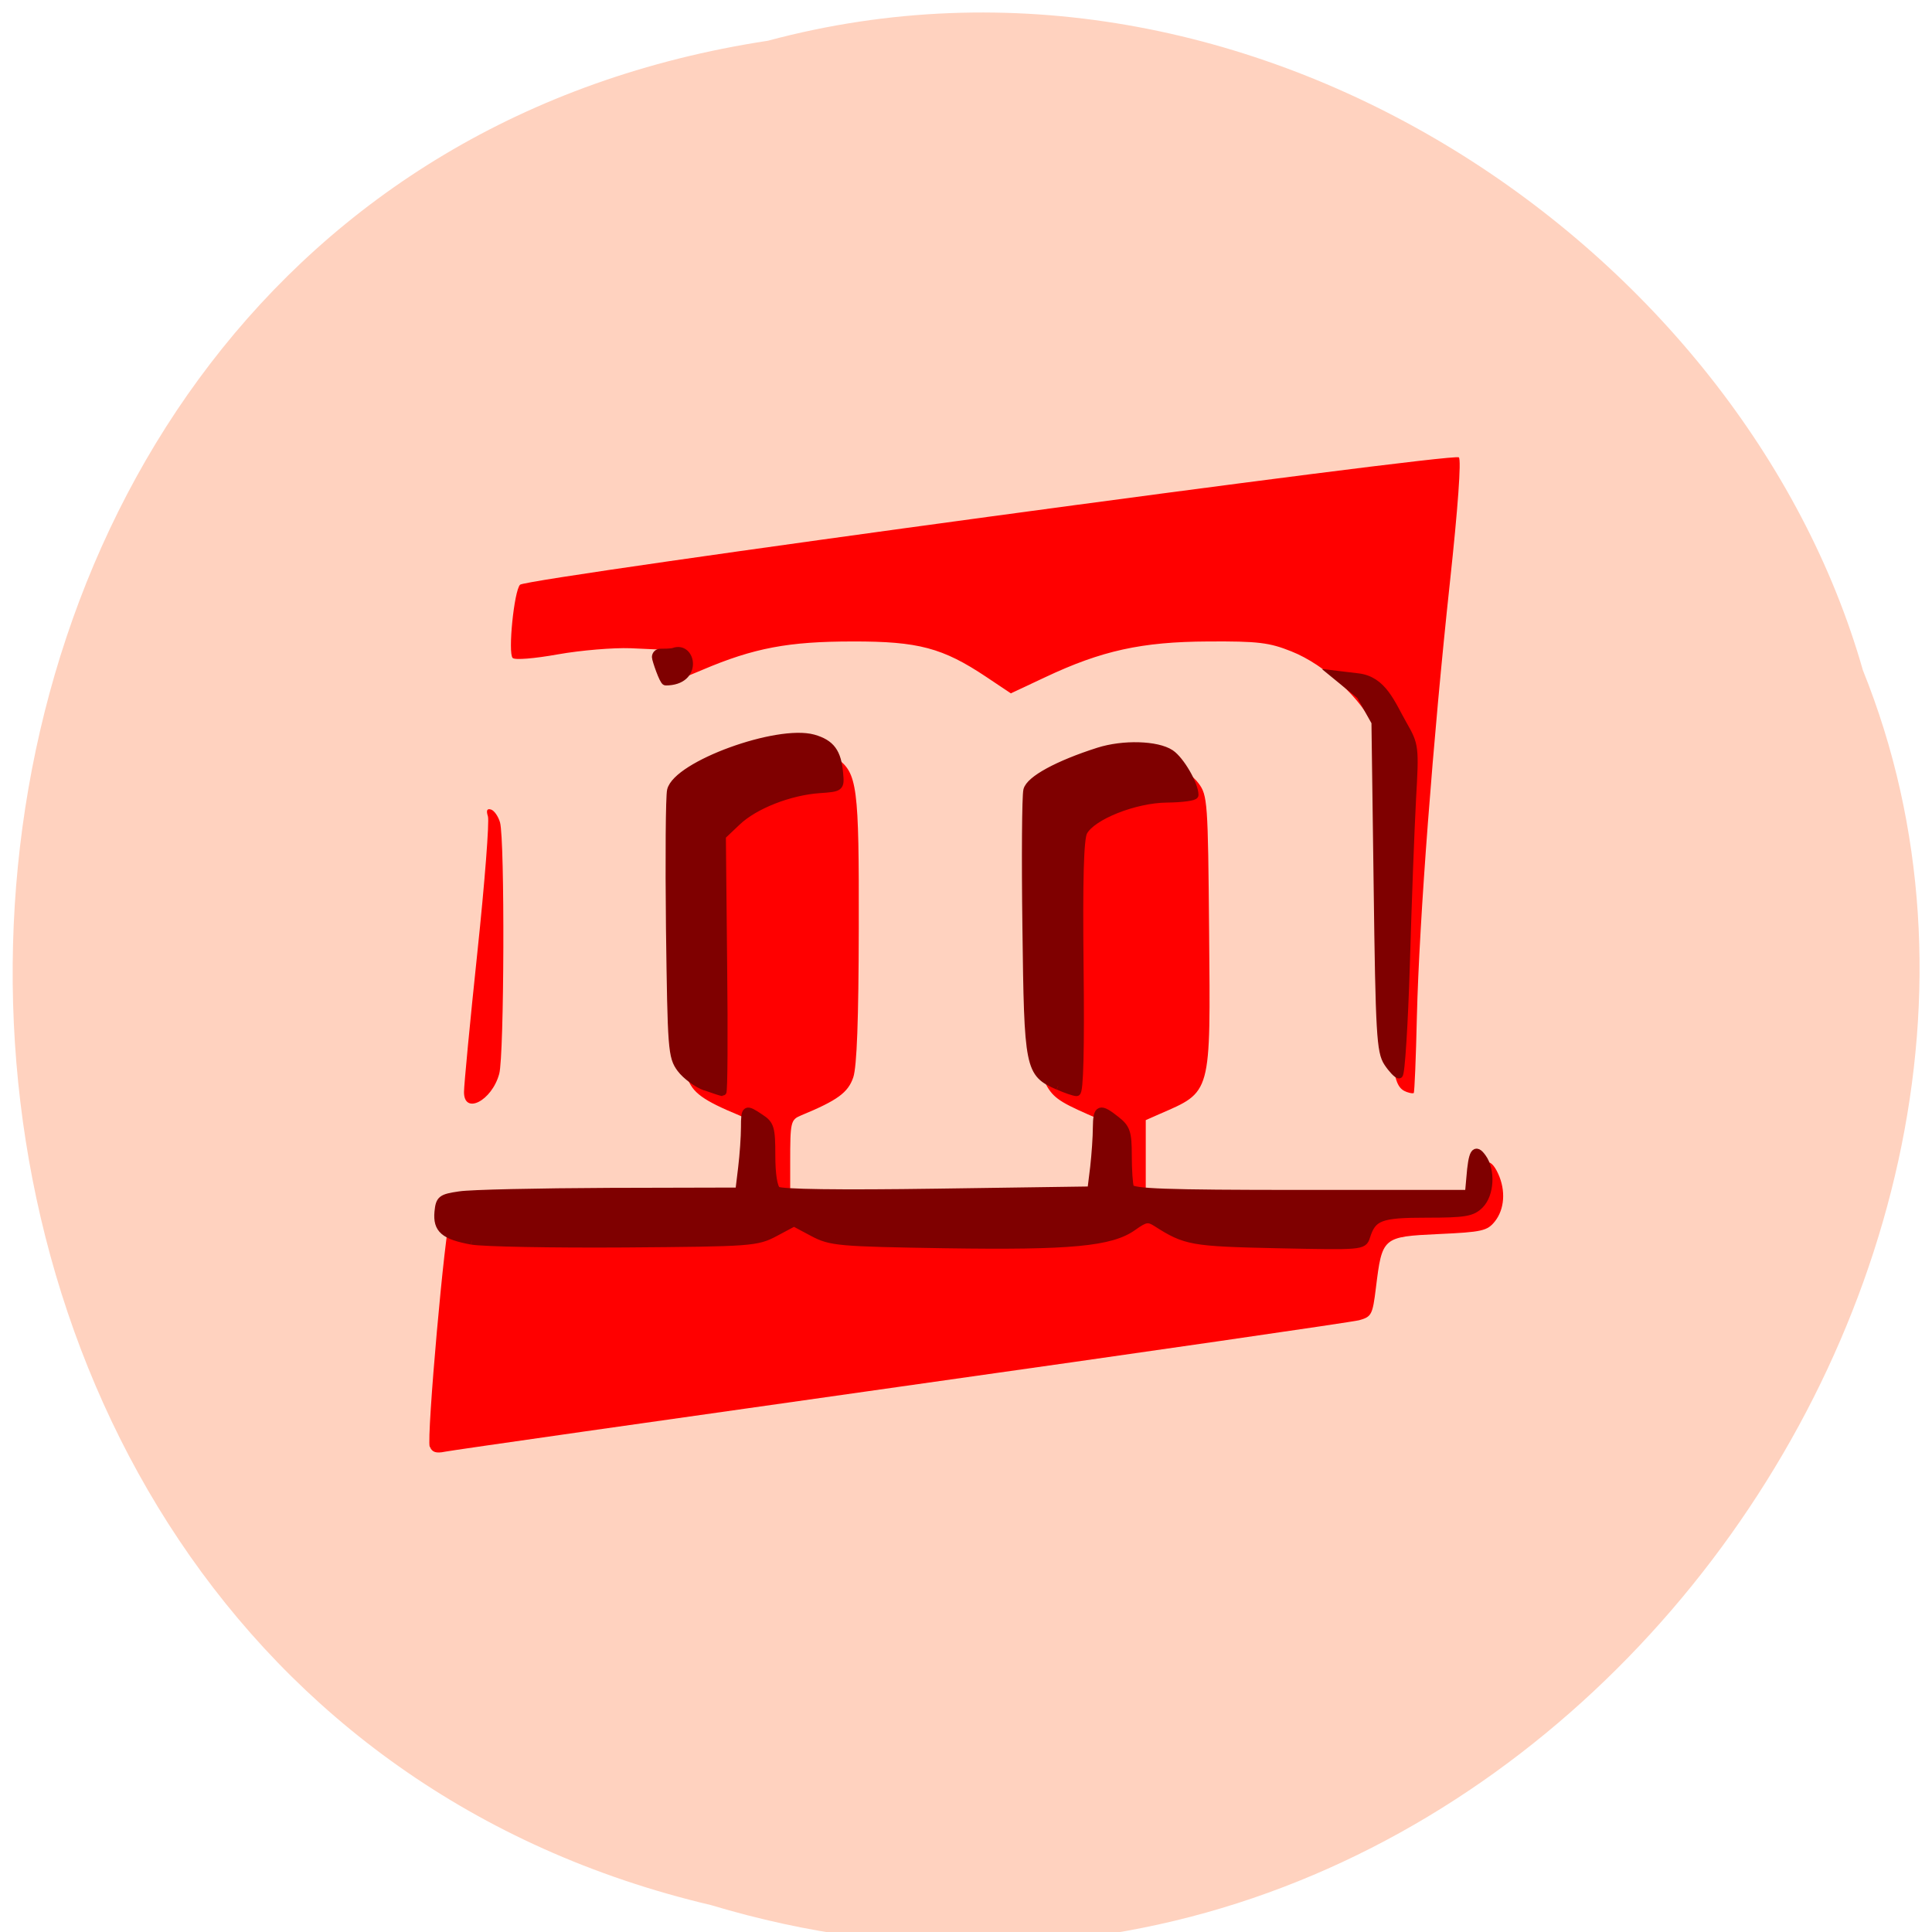 <svg xmlns="http://www.w3.org/2000/svg" viewBox="0 0 48 48"><path d="m 19.08 1.012 c -24.406 3.719 -25.14 40.73 -1.414 46.32 c 19.2 5.758 34.906 -15.09 28.617 -30.68 c -2.977 -10.441 -15.14 -18.875 -27.2 -15.641" fill="#ffd2bf"/><path d="m 10.676 35.945 c -0.082 -0.223 0.383 -5.477 0.512 -5.727 c 0.07 -0.141 0.641 -0.176 3.766 -0.223 l 3.688 -0.055 v -1.059 c 0 -1.012 -0.012 -1.059 -0.27 -1.168 c -0.906 -0.375 -1.172 -0.566 -1.297 -0.945 c -0.09 -0.262 -0.133 -1.426 -0.141 -3.625 c -0.004 -3.688 -0.086 -3.375 1.027 -3.891 c 1.281 -0.59 2.352 -0.75 2.816 -0.422 c 0.527 0.371 0.566 0.68 0.559 4.238 c -0.004 2.258 -0.047 3.434 -0.137 3.699 c -0.129 0.379 -0.391 0.57 -1.297 0.945 c -0.258 0.109 -0.27 0.156 -0.27 1.168 v 1.059 h 7.727 v -2.109 l -0.332 -0.145 c -0.738 -0.324 -0.891 -0.438 -1.074 -0.809 c -0.176 -0.348 -0.191 -0.727 -0.168 -3.723 l 0.027 -3.34 l 0.719 -0.352 c 1.039 -0.512 1.977 -0.684 2.559 -0.477 c 0.254 0.09 0.563 0.301 0.688 0.477 c 0.223 0.297 0.234 0.465 0.262 3.672 c 0.035 4.102 0.07 3.977 -1.246 4.551 l -0.328 0.145 v 2.109 l 4.03 0.074 c 2.734 0.051 4.07 0.039 4.164 -0.043 c 0.078 -0.063 0.141 -0.332 0.141 -0.602 c 0 -0.559 0.215 -0.66 0.422 -0.203 c 0.191 0.418 0.156 0.879 -0.082 1.18 c -0.191 0.238 -0.316 0.266 -1.406 0.316 c -1.387 0.066 -1.395 0.074 -1.551 1.336 c -0.082 0.672 -0.109 0.719 -0.418 0.805 c -0.184 0.047 -5.301 0.789 -11.367 1.645 c -6.074 0.859 -11.176 1.586 -11.344 1.621 c -0.223 0.047 -0.324 0.012 -0.375 -0.125 m 0.848 -8.813 c 0 -0.168 0.148 -1.73 0.332 -3.469 c 0.184 -1.738 0.301 -3.258 0.262 -3.379 c -0.047 -0.148 -0.023 -0.199 0.078 -0.168 c 0.082 0.027 0.18 0.172 0.223 0.32 c 0.121 0.441 0.105 5.793 -0.02 6.246 c -0.184 0.676 -0.879 1.027 -0.875 0.449 m 23.426 0.004 c -0.375 -0.137 -0.414 -0.512 -0.469 -4.48 c -0.055 -3.863 -0.063 -3.965 -0.316 -4.539 c -0.34 -0.754 -1.25 -1.598 -2.086 -1.93 c -0.547 -0.219 -0.824 -0.254 -2.07 -0.246 c -1.648 0.008 -2.645 0.227 -4.051 0.891 l -0.848 0.398 l -0.613 -0.41 c -1.078 -0.719 -1.684 -0.883 -3.316 -0.879 c -1.594 0 -2.453 0.16 -3.738 0.707 c -0.43 0.184 -0.82 0.332 -0.863 0.332 c -0.043 0 -0.094 -0.188 -0.109 -0.418 l -0.035 -0.418 l -0.773 -0.035 c -0.426 -0.016 -1.238 0.051 -1.805 0.152 c -0.586 0.105 -1.07 0.145 -1.125 0.09 c -0.121 -0.121 0.035 -1.672 0.184 -1.82 c 0.168 -0.168 23.2 -3.293 23.324 -3.164 c 0.063 0.066 -0.023 1.258 -0.223 3.109 c -0.418 3.875 -0.762 8.402 -0.82 10.781 c -0.023 1.031 -0.059 1.887 -0.078 1.902 c -0.016 0.016 -0.094 0.004 -0.168 -0.023" fill="#f00"/><path d="m -193.04 107.89 c -3.646 -0.667 -4.625 -1.521 -4.417 -3.813 c 0.167 -1.688 0.396 -1.875 2.833 -2.229 c 1.458 -0.229 10.354 -0.417 19.792 -0.458 l 17.13 -0.042 l 0.375 -3.104 c 0.208 -1.708 0.375 -4.125 0.375 -5.354 c 0 -2.521 0.104 -2.583 2.083 -1.25 c 1.313 0.854 1.458 1.354 1.458 4.958 c 0 2.5 0.271 4.229 0.729 4.604 c 0.479 0.375 8.188 0.479 21.13 0.292 l 20.375 -0.292 l 0.375 -3.042 c 0.188 -1.667 0.354 -4.04 0.354 -5.271 c 0.021 -2.542 0.417 -2.708 2.583 -0.979 c 1.354 1.063 1.563 1.646 1.563 4.688 c 0 1.917 0.125 3.833 0.292 4.271 c 0.25 0.625 4.563 0.792 22.521 0.792 h 22.21 l 0.188 -2.083 c 0.271 -3.438 0.646 -4.063 1.625 -2.708 c 1.229 1.667 1.063 4.875 -0.333 6.271 c -1.021 1.021 -1.958 1.188 -7.02 1.188 c -6.167 0 -7.167 0.375 -8 3.042 c -0.396 1.229 -0.625 1.229 -11.667 1 c -11.396 -0.25 -12.188 -0.375 -16.06 -2.854 c -1.083 -0.688 -1.479 -0.625 -3.083 0.521 c -2.896 2.083 -8.25 2.583 -24.771 2.333 c -14.167 -0.229 -15.188 -0.313 -17.542 -1.563 l -2.5 -1.333 l -2.5 1.333 c -2.417 1.292 -3.146 1.333 -19.875 1.458 c -9.563 0.063 -18.646 -0.104 -20.21 -0.375 m 30.854 -20.354 c -1.104 -0.396 -2.563 -1.479 -3.25 -2.396 c -1.167 -1.583 -1.229 -2.521 -1.438 -18.563 c -0.104 -9.271 -0.042 -17.479 0.146 -18.229 c 0.833 -3.375 14.06 -8.188 18.833 -6.875 c 2.333 0.667 3.208 1.833 3.438 4.688 c 0.167 1.833 0.104 1.875 -2.604 2.063 c -3.958 0.271 -8.604 2.083 -10.917 4.292 l -1.979 1.875 l 0.167 16.958 c 0.104 9.313 0.063 16.938 -0.104 16.917 c -0.167 -0.021 -1.188 -0.354 -2.292 -0.75 m 46.625 -0.083 c -3.875 -1.688 -3.979 -2.271 -4.208 -20.917 c -0.125 -9.25 -0.063 -17.438 0.125 -18.19 c 0.354 -1.396 4.063 -3.417 9.417 -5.125 c 3.271 -1.042 7.75 -0.917 9.542 0.271 c 1.313 0.875 3.188 4.104 3.188 5.5 c 0 0.25 -1.646 0.479 -3.688 0.5 c -4.25 0.042 -9.896 2.292 -11 4.375 c -0.479 0.896 -0.625 6.229 -0.5 17.854 c 0.125 10.813 -0.021 16.583 -0.417 16.563 c -0.313 0 -1.417 -0.375 -2.438 -0.833 m 43.521 -3.104 c -0.938 -1.438 -1.083 -3.833 -1.333 -23.292 l -0.292 -21.688 l -1.979 -3.521 l -3.438 -2.813 l 3.125 0.375 c 3.313 0.375 4.396 3.458 6.02 6.313 c 1.521 2.667 1.563 2.896 1.167 9.792 c -0.208 3.875 -0.583 13.667 -0.813 21.75 c -0.25 8.08 -0.667 14.688 -0.938 14.688 c -0.25 0 -0.938 -0.729 -1.521 -1.604 m -96.71 -53.583 c 0 -0.333 0.271 -0.604 0.604 -0.604 c 0.313 0 1.479 0 1.792 -0.125 c 2.417 -0.875 3.354 3.979 -1.083 3.979 c -0.313 0 -1.313 -2.917 -1.313 -3.25" transform="matrix(0.188 0 0 0.188 48.01 10.545)" fill="#7f0000" stroke="#7f0000"/></svg>